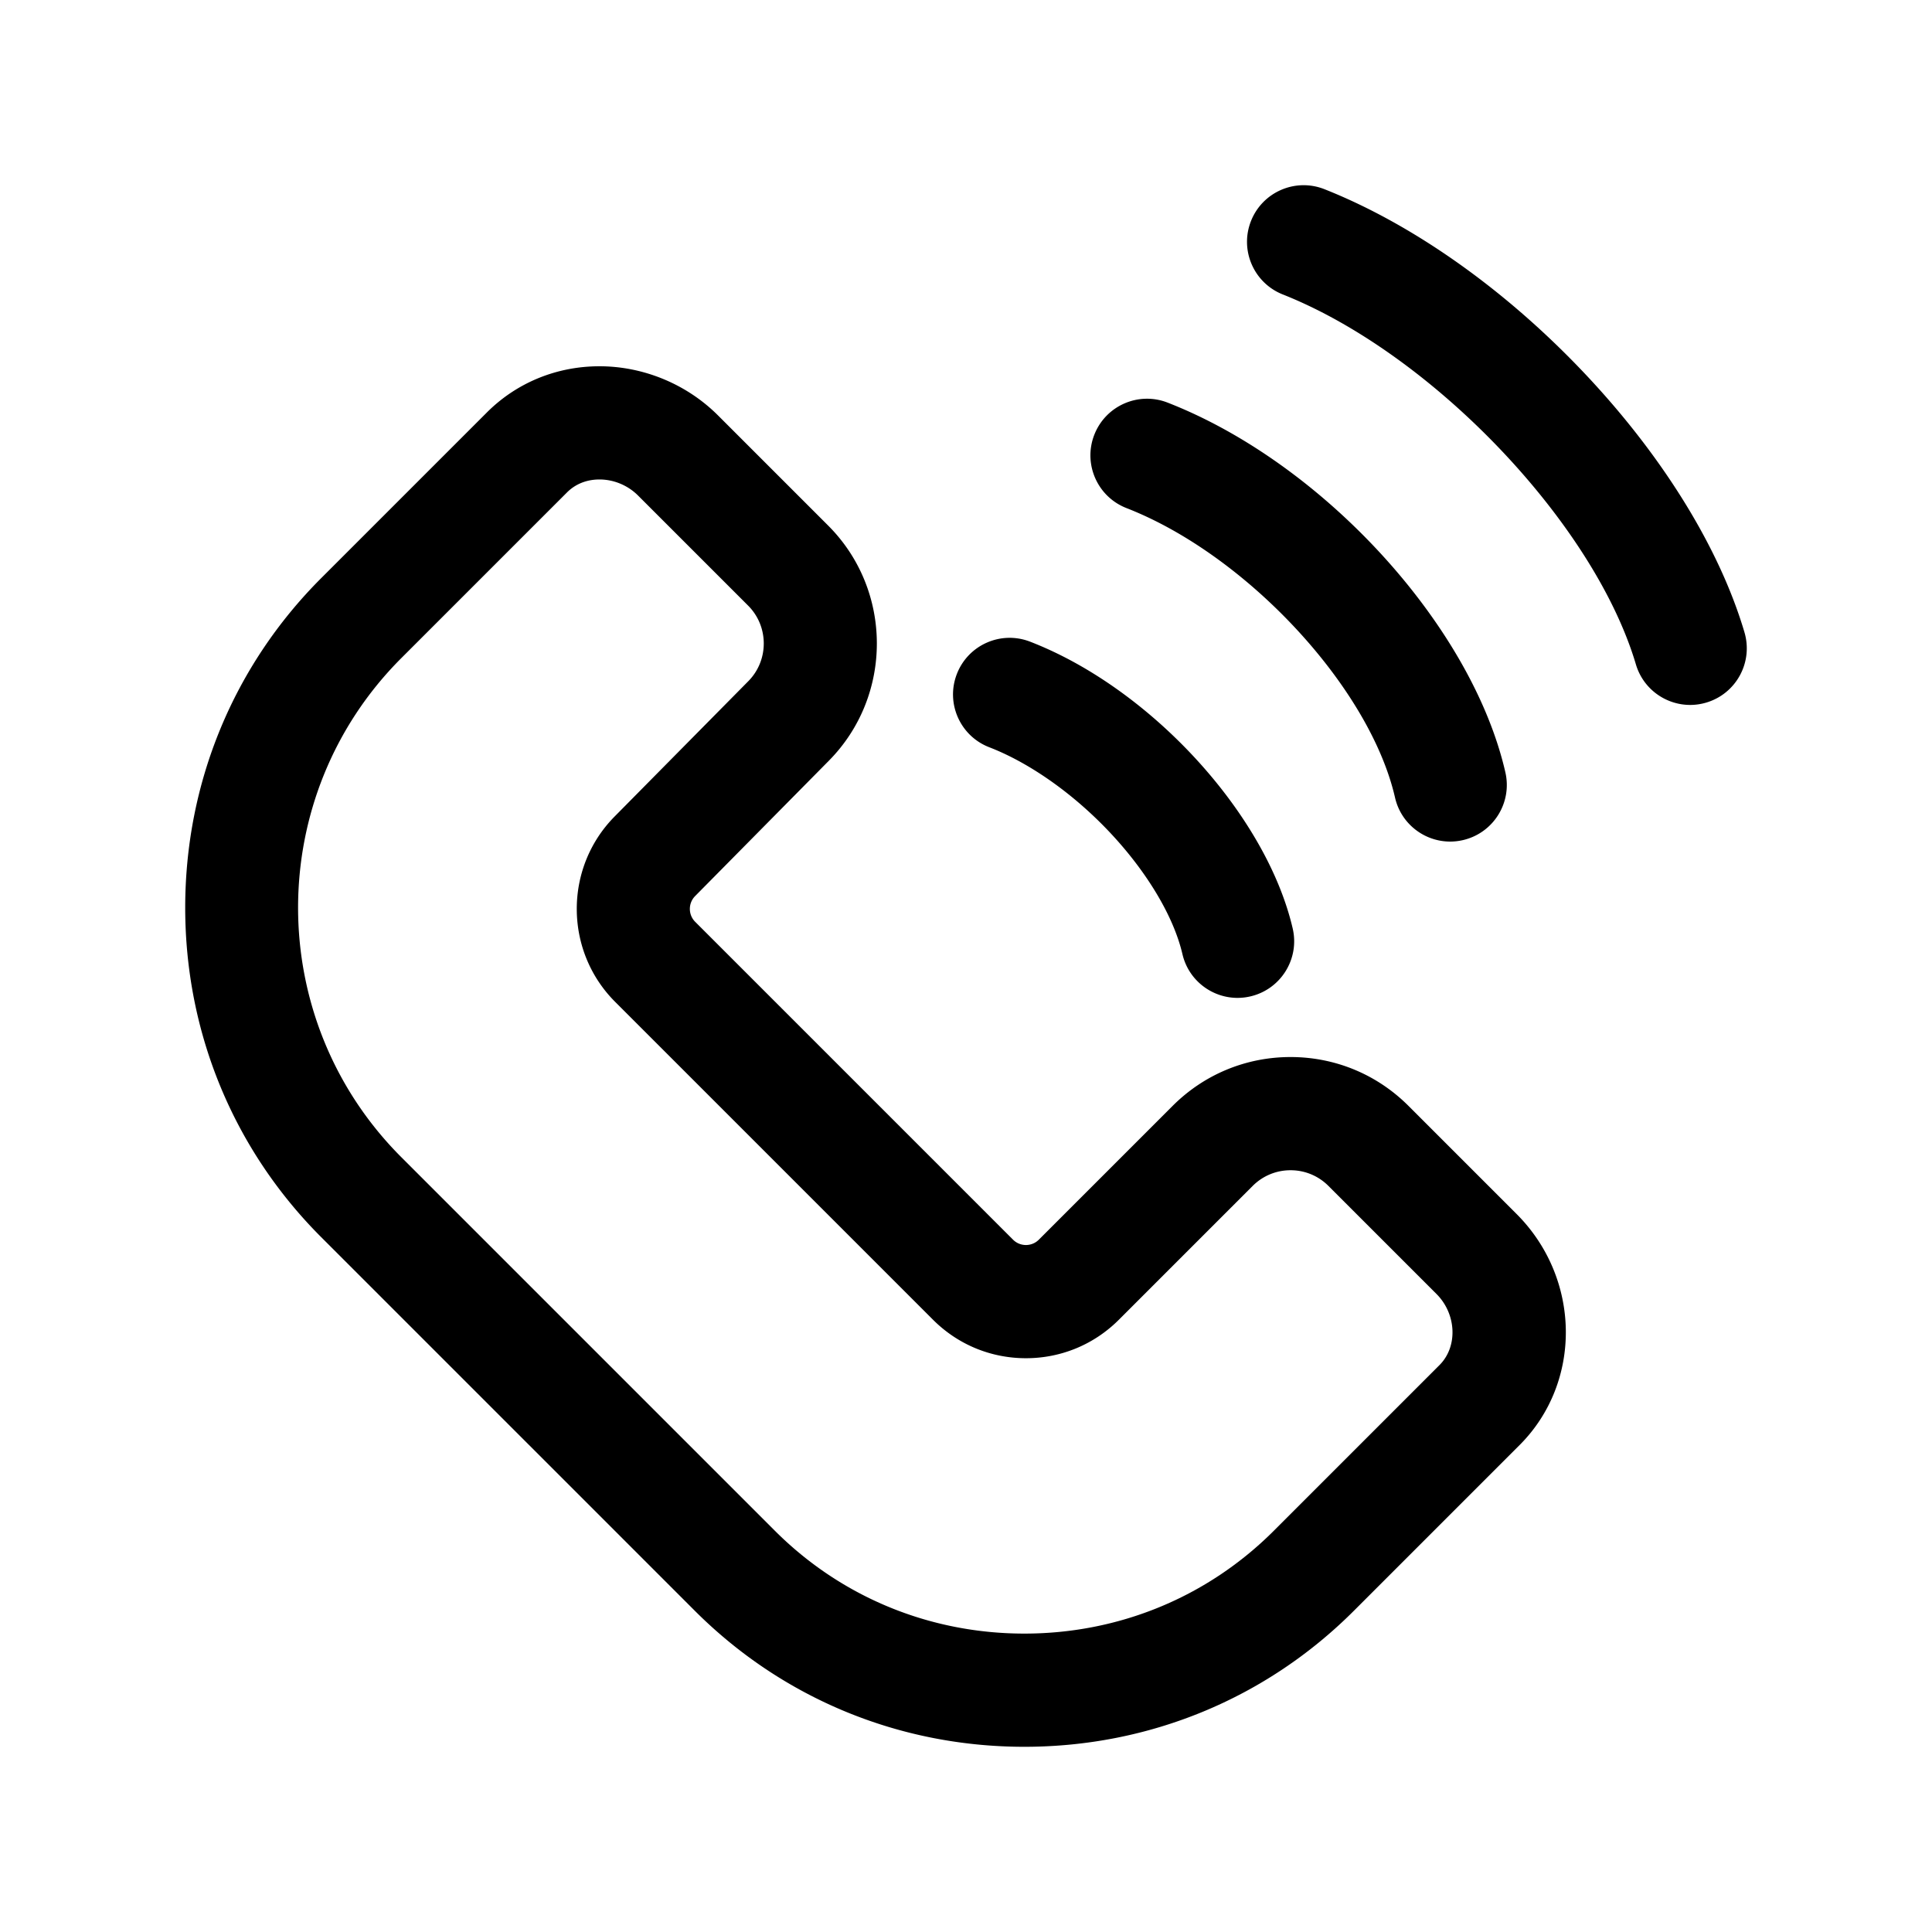<?xml version="1.0" standalone="no"?><!DOCTYPE svg PUBLIC "-//W3C//DTD SVG 1.1//EN" "http://www.w3.org/Graphics/SVG/1.1/DTD/svg11.dtd"><svg t="1516706295440" class="icon" style="" viewBox="0 0 1024 1024" version="1.1" xmlns="http://www.w3.org/2000/svg" p-id="5861" xmlns:xlink="http://www.w3.org/1999/xlink" width="32" height="32"><defs><style type="text/css"></style></defs><path d="M746.524 586.142c-16.695-16.695-38.892-25.89-62.502-25.89s-45.807 9.194-62.502 25.89l-70.914 70.912c-2.464 2.464-5.341 2.832-6.836 2.832-1.496 0-4.373-0.368-6.838-2.832l-168.47-168.472c-3.748-3.747-3.766-9.862-0.041-13.633l70.901-71.757c34.051-34.463 33.883-90.371-0.374-124.629l-58.365-58.364c-16.567-16.567-39.477-26.069-62.854-26.069-22.618 0-43.75 8.634-59.53 24.337l-87.956 87.955c-46.481 46.48-72.079 108.506-72.079 174.649s25.598 128.169 72.079 174.65l198.035 198.034c46.481 46.481 108.506 72.08 174.649 72.08 66.144 0 128.17-25.599 174.65-72.08l87.981-87.981c33.167-33.331 32.378-88.221-1.76-122.357l-57.274-57.275z m16.493 137.323l-87.864 87.865c-35.149 35.148-82.107 54.506-132.225 54.506-50.117 0-97.075-19.357-132.223-54.506L212.67 613.296c-72.908-72.909-72.908-191.54 0-264.448l87.478-87.479 0.4-0.398c5.682-5.654 12.479-6.841 17.181-6.841 7.583 0 15.029 3.097 20.428 8.495l58.365 58.365c11.004 11.004 11.058 28.962 0.121 40.031l-70.901 71.757c-26.838 27.164-26.706 71.229 0.295 98.23l168.471 168.471c13.158 13.159 30.654 20.406 49.263 20.406s36.105-7.247 49.263-20.405l70.913-70.913c5.363-5.362 12.493-8.315 20.076-8.315 7.584 0 14.713 2.953 20.076 8.315l57.275 57.275c10.617 10.619 11.376 27.842 1.643 37.623z m161.571-388.382c-13.381-45.088-43.825-94.185-85.726-138.247-41.628-43.776-90.229-78.065-136.853-96.552-15.403-6.106-32.838 1.429-38.945 16.83-6.107 15.402 1.428 32.839 16.83 38.945 79.237 31.419 164.952 121.219 187.172 196.094 3.869 13.036 15.81 21.473 28.748 21.473 2.826 0 5.7-0.402 8.548-1.248 15.884-4.714 24.939-21.411 20.226-37.295z m-327.532-65.787c63.788 24.868 128.972 95.142 142.34 153.453 3.185 13.895 15.54 23.303 29.214 23.303 2.22 0 4.476-0.248 6.73-0.765 16.15-3.702 26.24-19.796 22.538-35.945-17.809-77.683-96.447-163.753-179.027-195.948-15.442-6.019-32.829 1.618-38.849 17.054-6.018 15.437 1.617 32.829 17.054 38.848z m-72.748 126.752c22.004 8.509 45.799 25.49 65.283 46.59 19.067 20.649 32.599 43.634 37.124 63.06 3.226 13.848 15.56 23.201 29.191 23.201a30.1 30.1 0 0 0 6.832-0.789c16.137-3.759 26.171-19.888 22.412-36.024-14.093-60.498-75.238-127.265-139.204-151.999-15.452-5.974-32.825 1.708-38.799 17.161-5.977 15.453 1.707 32.824 17.161 38.8z" p-id="5862"></path></svg>